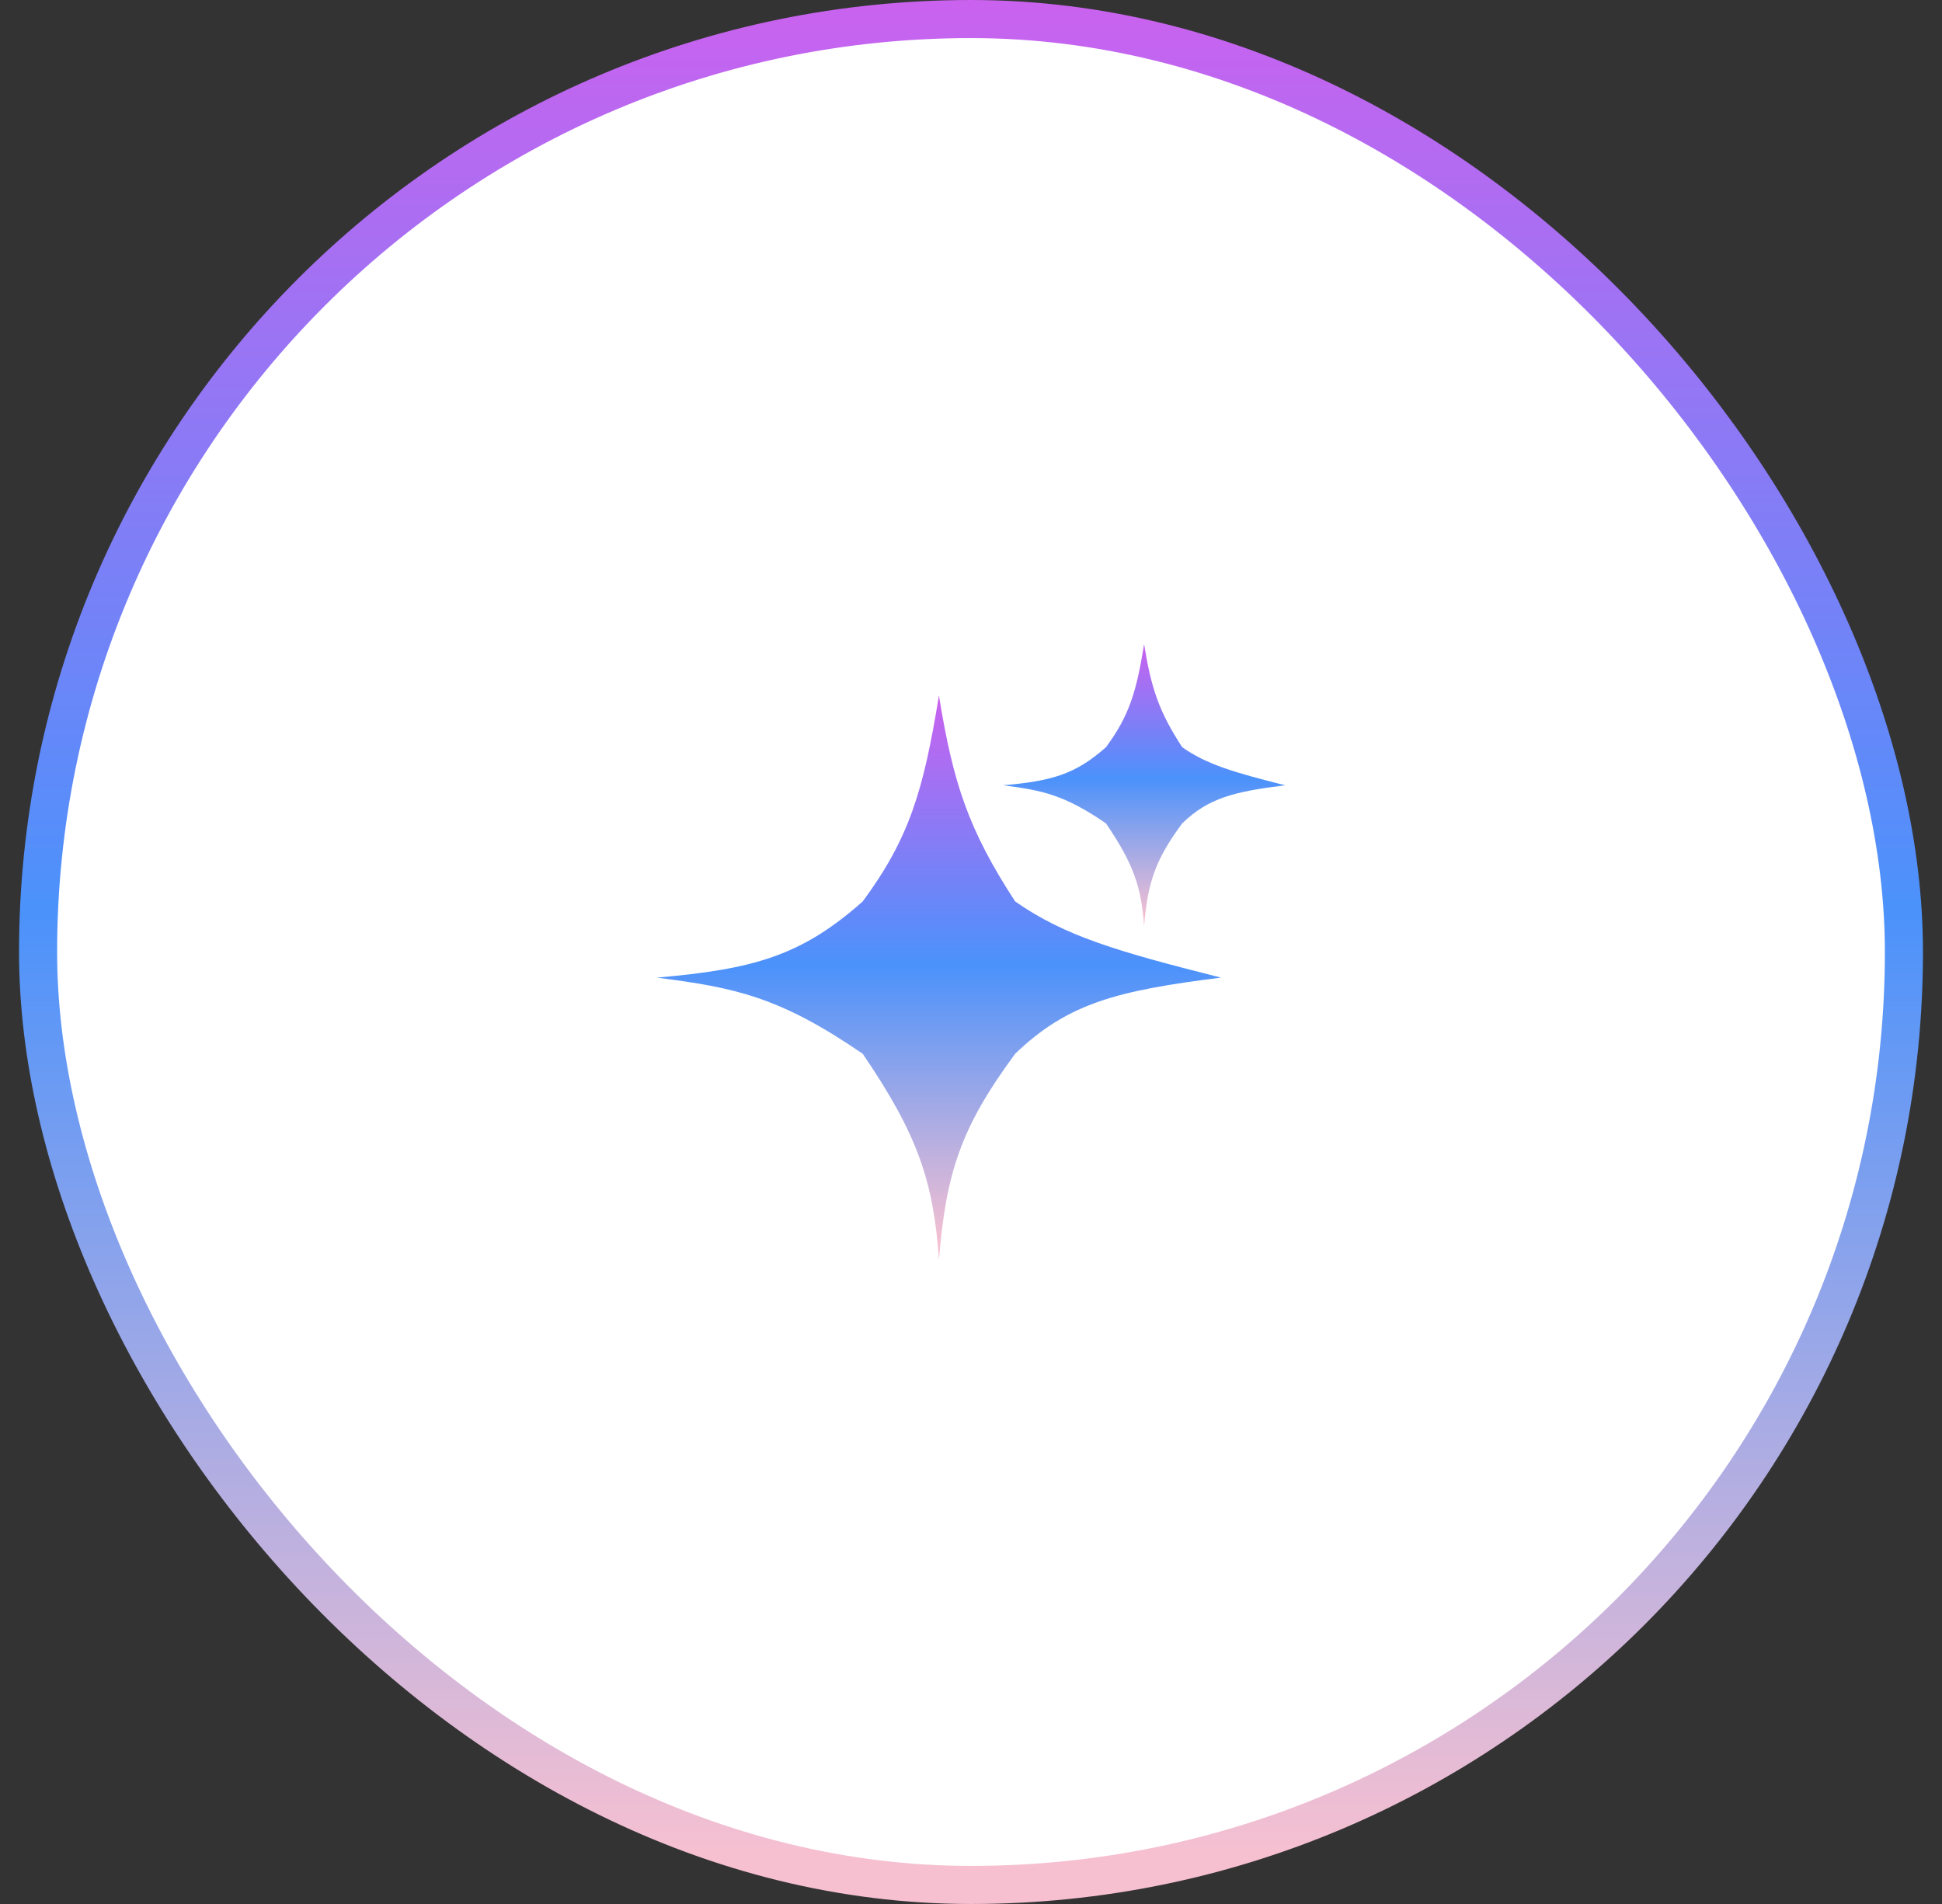 <svg width="51" height="50" viewBox="0 0 51 50" fill="none" xmlns="http://www.w3.org/2000/svg">
<rect x="0" y="0" width="51" height="50" fill="#333333" stroke="none"/>
<rect x="1" y="0.5" width="49" height="49" rx="24.5" fill="white"/>
<rect x="1" y="0.5" width="49" height="49" rx="24.5" stroke="url(#paint0_linear_8092_2342)"/>
<path d="M24.658 18.265C25.033 20.581 25.432 21.785 26.659 23.672C27.957 24.581 29.344 24.987 32.066 25.673C29.385 26.009 28.05 26.33 26.659 27.674C25.236 29.6 24.843 30.801 24.658 33.082C24.516 31.023 24.101 29.796 22.657 27.674C20.472 26.175 19.308 25.936 17.25 25.673C19.785 25.452 21.039 25.107 22.657 23.672C23.884 22.008 24.253 20.758 24.658 18.265Z" fill="url(#paint1_linear_8092_2342)"/>
<path d="M30.046 16.918C30.233 18.076 30.433 18.678 31.046 19.622C31.695 20.076 32.389 20.279 33.75 20.622C32.409 20.79 31.742 20.951 31.046 21.623C30.335 22.586 30.138 23.186 30.046 24.326C29.975 23.297 29.767 22.684 29.045 21.623C27.953 20.873 27.371 20.754 26.342 20.622C27.609 20.512 28.236 20.339 29.045 19.622C29.659 18.79 29.844 18.165 30.046 16.918Z" fill="url(#paint2_linear_8092_2342)"/>
<defs>
<linearGradient id="paint0_linear_8092_2342" x1="25.5" y1="0" x2="25.5" y2="50" gradientUnits="userSpaceOnUse">
<stop stop-color="#CA62EF"/>
<stop offset="0.478" stop-color="#4B92FB"/>
<stop offset="0.973" stop-color="#F6C0D1"/>
</linearGradient>
<linearGradient id="paint1_linear_8092_2342" x1="24.658" y1="18.265" x2="24.658" y2="33.082" gradientUnits="userSpaceOnUse">
<stop stop-color="#CA62EF"/>
<stop offset="0.478" stop-color="#4B92FB"/>
<stop offset="0.973" stop-color="#F6C0D1"/>
</linearGradient>
<linearGradient id="paint2_linear_8092_2342" x1="30.046" y1="16.918" x2="30.046" y2="24.326" gradientUnits="userSpaceOnUse">
<stop stop-color="#CA62EF"/>
<stop offset="0.478" stop-color="#4B92FB"/>
<stop offset="0.973" stop-color="#F6C0D1"/>
</linearGradient>
</defs>
</svg>
